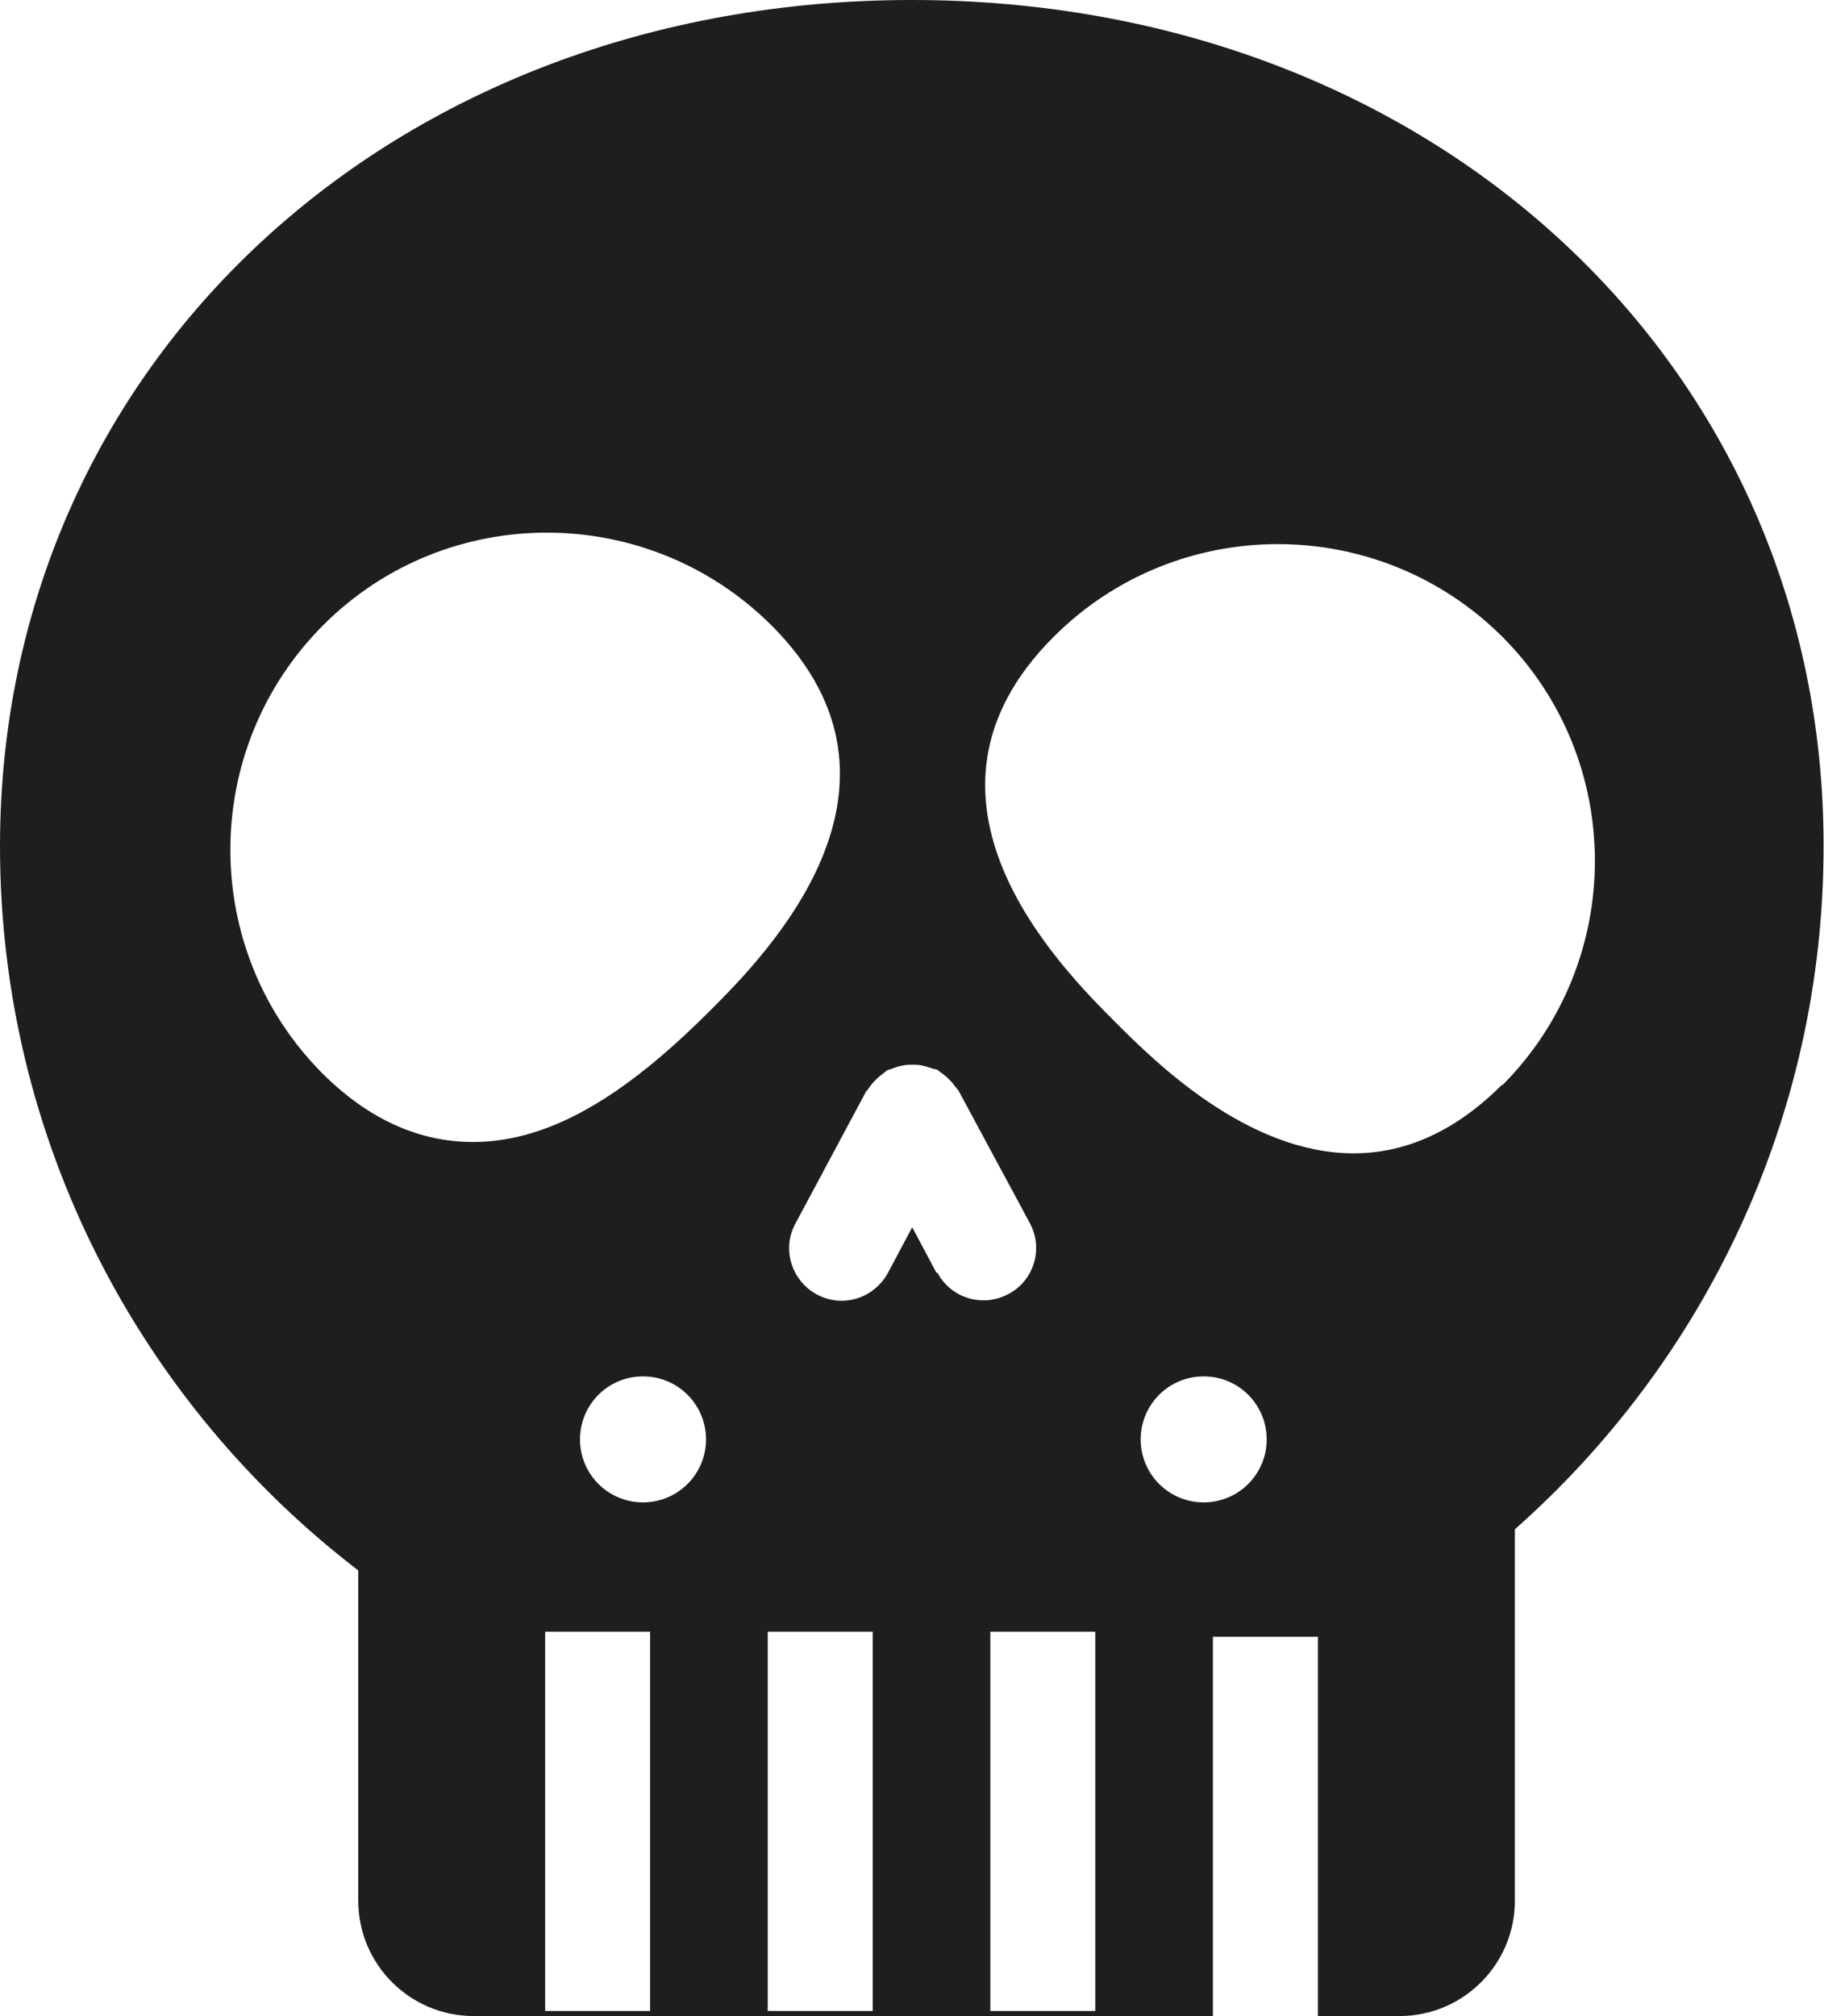 <?xml version="1.0" encoding="UTF-8"?>
<svg id="Ebene_2" xmlns="http://www.w3.org/2000/svg" viewBox="0 0 43.43 48">
  <defs>
    <style>
      .cls-1 {
        fill: #1e1e1c;
      }
    </style>
  </defs>
  <g id="_x33_219">
    <path class="cls-1" d="M21.71,0C9.33,0,0,8.66,0,20.15c0,7.02,3.35,13.27,8.53,17.24v7.86c0,1.52,1.23,2.75,2.75,2.75h17.6v-9.03h2.5v9.03h1.94c1.52,0,2.75-1.23,2.75-2.75v-8.84c4.5-3.98,7.35-9.79,7.35-16.26C43.43,8.66,34.09,0,21.71,0ZM15.48,47.88h-2.5v-9.03h2.5v9.03ZM15.31,35.77c-.83,0-1.5-.67-1.5-1.5s.67-1.5,1.5-1.5,1.5.67,1.5,1.5-.67,1.5-1.5,1.5ZM12.65,26.98c-.4.12-.87.21-1.39.21-1.07,0-2.32-.38-3.57-1.62-2.94-2.94-2.94-7.73,0-10.68,2.94-2.95,7.73-2.94,10.68,0,3.85,3.85-.16,7.87-1.48,9.19-1.59,1.59-2.94,2.51-4.24,2.9ZM20.78,47.88h-2.5v-9.03h2.5v9.03ZM22.3,30.31l-.58-1.09-.58,1.09c-.23.42-.66.66-1.1.66-.2,0-.4-.05-.59-.15-.61-.33-.84-1.09-.51-1.69l1.68-3.14s.05-.05.07-.09c.05-.07.1-.13.16-.19.06-.06.12-.11.19-.16.03-.02.05-.05.09-.07.04-.02.08-.02.12-.04.08-.03.16-.06.24-.07.08-.02.16-.02.24-.02.08,0,.15,0,.23.02.09.02.16.04.24.07.04.02.08.01.12.03.03.02.05.05.09.07.07.05.13.1.19.16.06.06.11.12.16.19.02.03.05.05.07.09l1.69,3.14c.33.61.1,1.37-.51,1.69-.19.1-.39.15-.59.15-.45,0-.88-.24-1.1-.66ZM26.08,47.88h-2.5v-9.03h2.5v9.03ZM28.66,35.77c-.83,0-1.5-.67-1.5-1.5s.67-1.5,1.5-1.5,1.5.67,1.5,1.5-.67,1.5-1.5,1.5ZM35.76,25.83c-1.19,1.19-2.4,1.63-3.53,1.63-2.54,0-4.75-2.2-5.66-3.11-1.32-1.32-5.34-5.34-1.48-9.19,2.94-2.94,7.73-2.94,10.68,0,2.94,2.94,2.94,7.73,0,10.68Z"/>
  </g>
</svg>